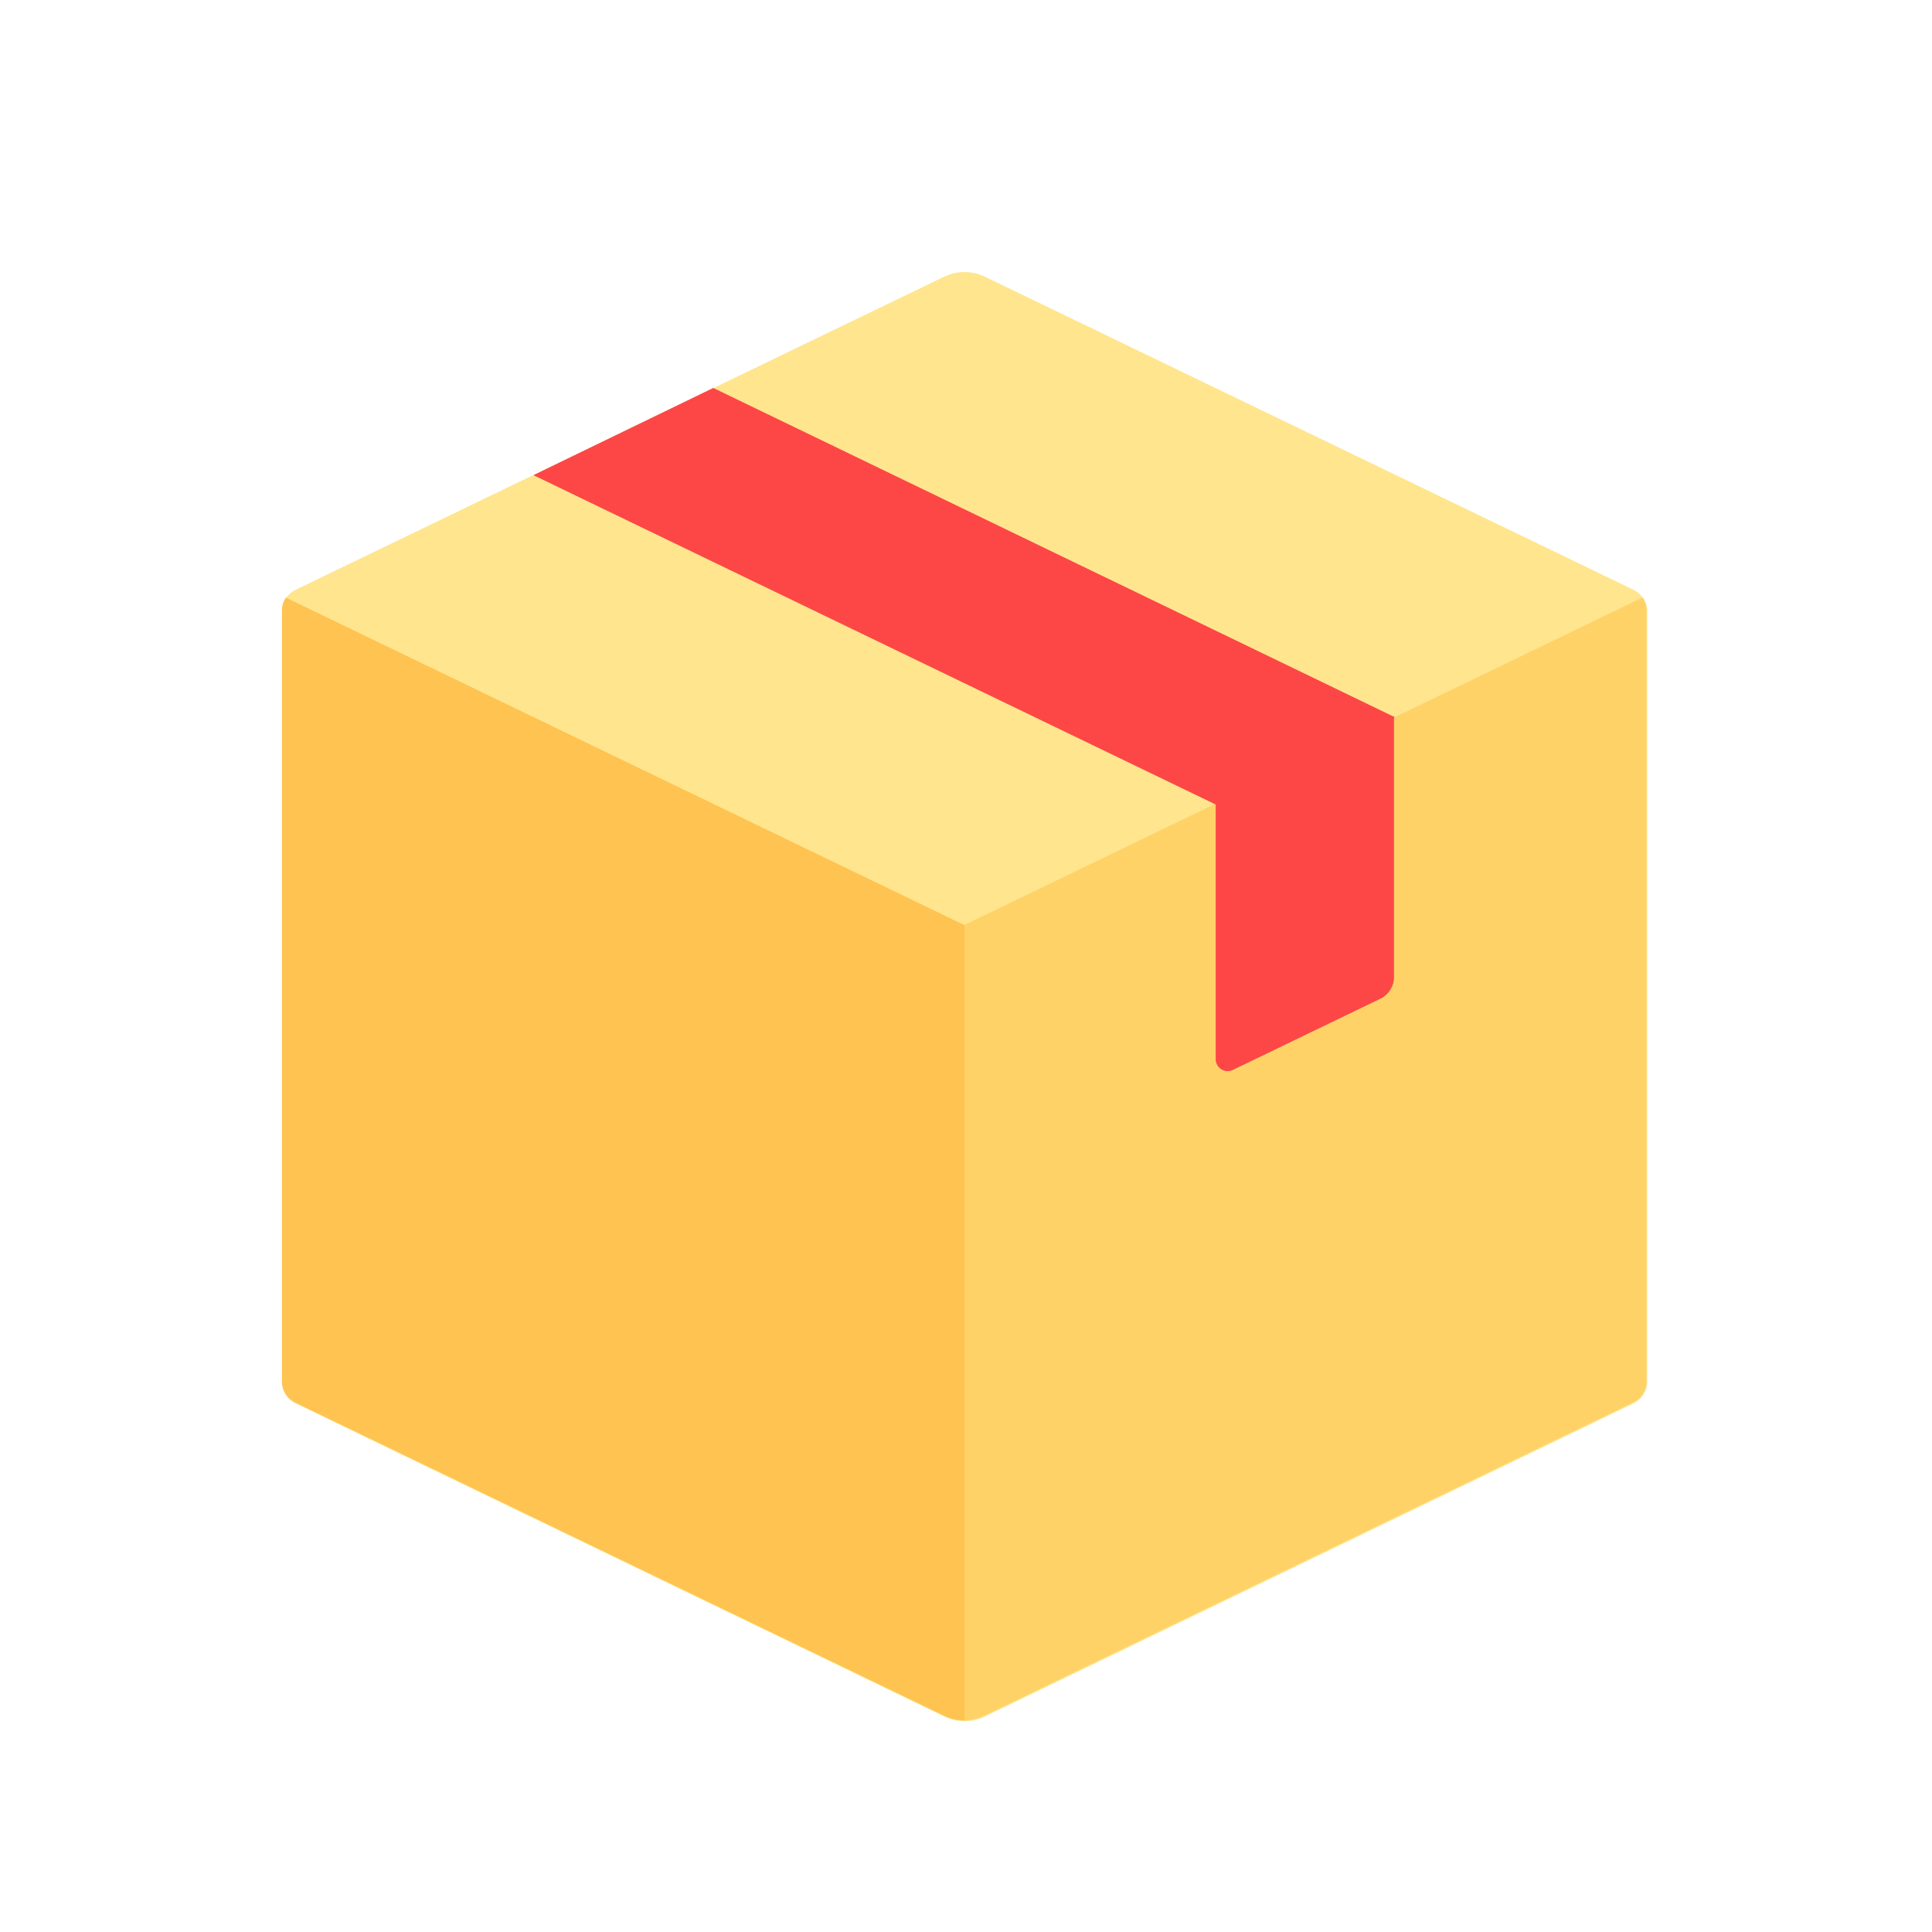 <?xml version="1.0" encoding="UTF-8" standalone="no"?>
<svg
   width="16"
   height="16"
   viewBox="0 0 16 16"
   fill="none"
   version="1.1"
   id="svg12"
   sodipodi:docname="com.github.jeysonflores.boxes.svg"
   inkscape:version="1.1 (c68e22c387, 2021-05-23)"
   xmlns:inkscape="http://www.inkscape.org/namespaces/inkscape"
   xmlns:sodipodi="http://sodipodi.sourceforge.net/DTD/sodipodi-0.dtd"
   xmlns="http://www.w3.org/2000/svg"
   xmlns:svg="http://www.w3.org/2000/svg">
  <defs
     id="defs16" />
  <sodipodi:namedview
     id="namedview14"
     pagecolor="#ffffff"
     bordercolor="#999999"
     borderopacity="1"
     inkscape:pageshadow="0"
     inkscape:pageopacity="0"
     inkscape:pagecheckerboard="0"
     showgrid="false"
     inkscape:zoom="39.975103"
     inkscape:cx="10.744187"
     inkscape:cy="8.3426927"
     inkscape:window-width="1366"
     inkscape:window-height="707"
     inkscape:window-x="0"
     inkscape:window-y="30"
     inkscape:window-maximized="1"
     inkscape:current-layer="svg12">
    <inkscape:grid
       type="xygrid"
       id="grid851" />
  </sodipodi:namedview>
  <path
     fill-rule="evenodd"
     clip-rule="evenodd"
     d="M 7.818,2.292 2.445,4.886 c -0.067,0.033 -0.11,0.101 -0.11,0.176 V 11.445 c 0,0.075 0.043,0.143 0.11,0.176 l 5.374,2.594 c 0.107,0.052 0.232,0.052 0.339,0 l 5.373,-2.594 c 0.067,-0.033 0.11,-0.101 0.11,-0.176 V 5.062 c 0,-0.075 -0.043,-0.143 -0.11,-0.176 L 8.157,2.292 c -0.107,-0.052 -0.232,-0.052 -0.339,0 z"
     fill="#ffe58d"
     id="path2"
     style="stroke-width:0.04" />
  <path
     fill-rule="evenodd"
     clip-rule="evenodd"
     d="m 13.636,5.055 c 0,-0.039 -0.012,-0.076 -0.032,-0.107 L 7.983,7.662 V 14.247 c 0.058,0 0.116,-0.013 0.169,-0.039 l 5.374,-2.594 c 0.067,-0.033 0.11,-0.101 0.11,-0.176 z"
     fill="#ffd268"
     id="path4"
     style="stroke-width:0.04" />
  <path
     fill-rule="evenodd"
     clip-rule="evenodd"
     d="m 11.548,5.939 -5.641,-2.725 -1.487,0.721 5.653,2.729 z"
     fill="#fd4747"
     id="path6"
     style="stroke-width:0.04" />
  <path
     fill-rule="evenodd"
     clip-rule="evenodd"
     d="m 10.069,6.658 v 2.114 c 0,0.072 0.075,0.119 0.14,0.088 l 1.224,-0.591 c 0.067,-0.033 0.11,-0.101 0.11,-0.176 v -2.16 z"
     fill="#fd4747"
     id="path8"
     style="stroke-width:0.04" />
  <path
     fill-rule="evenodd"
     clip-rule="evenodd"
     d="m 2.367,4.949 c -0.02,0.031 -0.032,0.068 -0.032,0.107 V 11.439 c 0,0.075 0.043,0.143 0.11,0.176 l 5.374,2.594 c 0.054,0.026 0.112,0.039 0.169,0.039 V 7.662 Z"
     fill="#ffc351"
     id="path10"
     style="stroke-width:0.04" />
  <path
     fill-rule="evenodd"
     clip-rule="evenodd"
     d="m 11.548,5.939 -5.641,-2.725 -1.487,0.721 5.653,2.729 z"
     fill="#fd4747"
     id="path832"
     style="stroke-width:0.04" />
  <path
     fill-rule="evenodd"
     clip-rule="evenodd"
     d="m 10.069,6.658 v 2.114 c 0,0.072 0.075,0.119 0.14,0.088 l 1.224,-0.591 c 0.067,-0.033 0.11,-0.101 0.11,-0.176 v -2.16 z"
     fill="#fd4747"
     id="path834"
     style="stroke-width:0.04" />
</svg>
